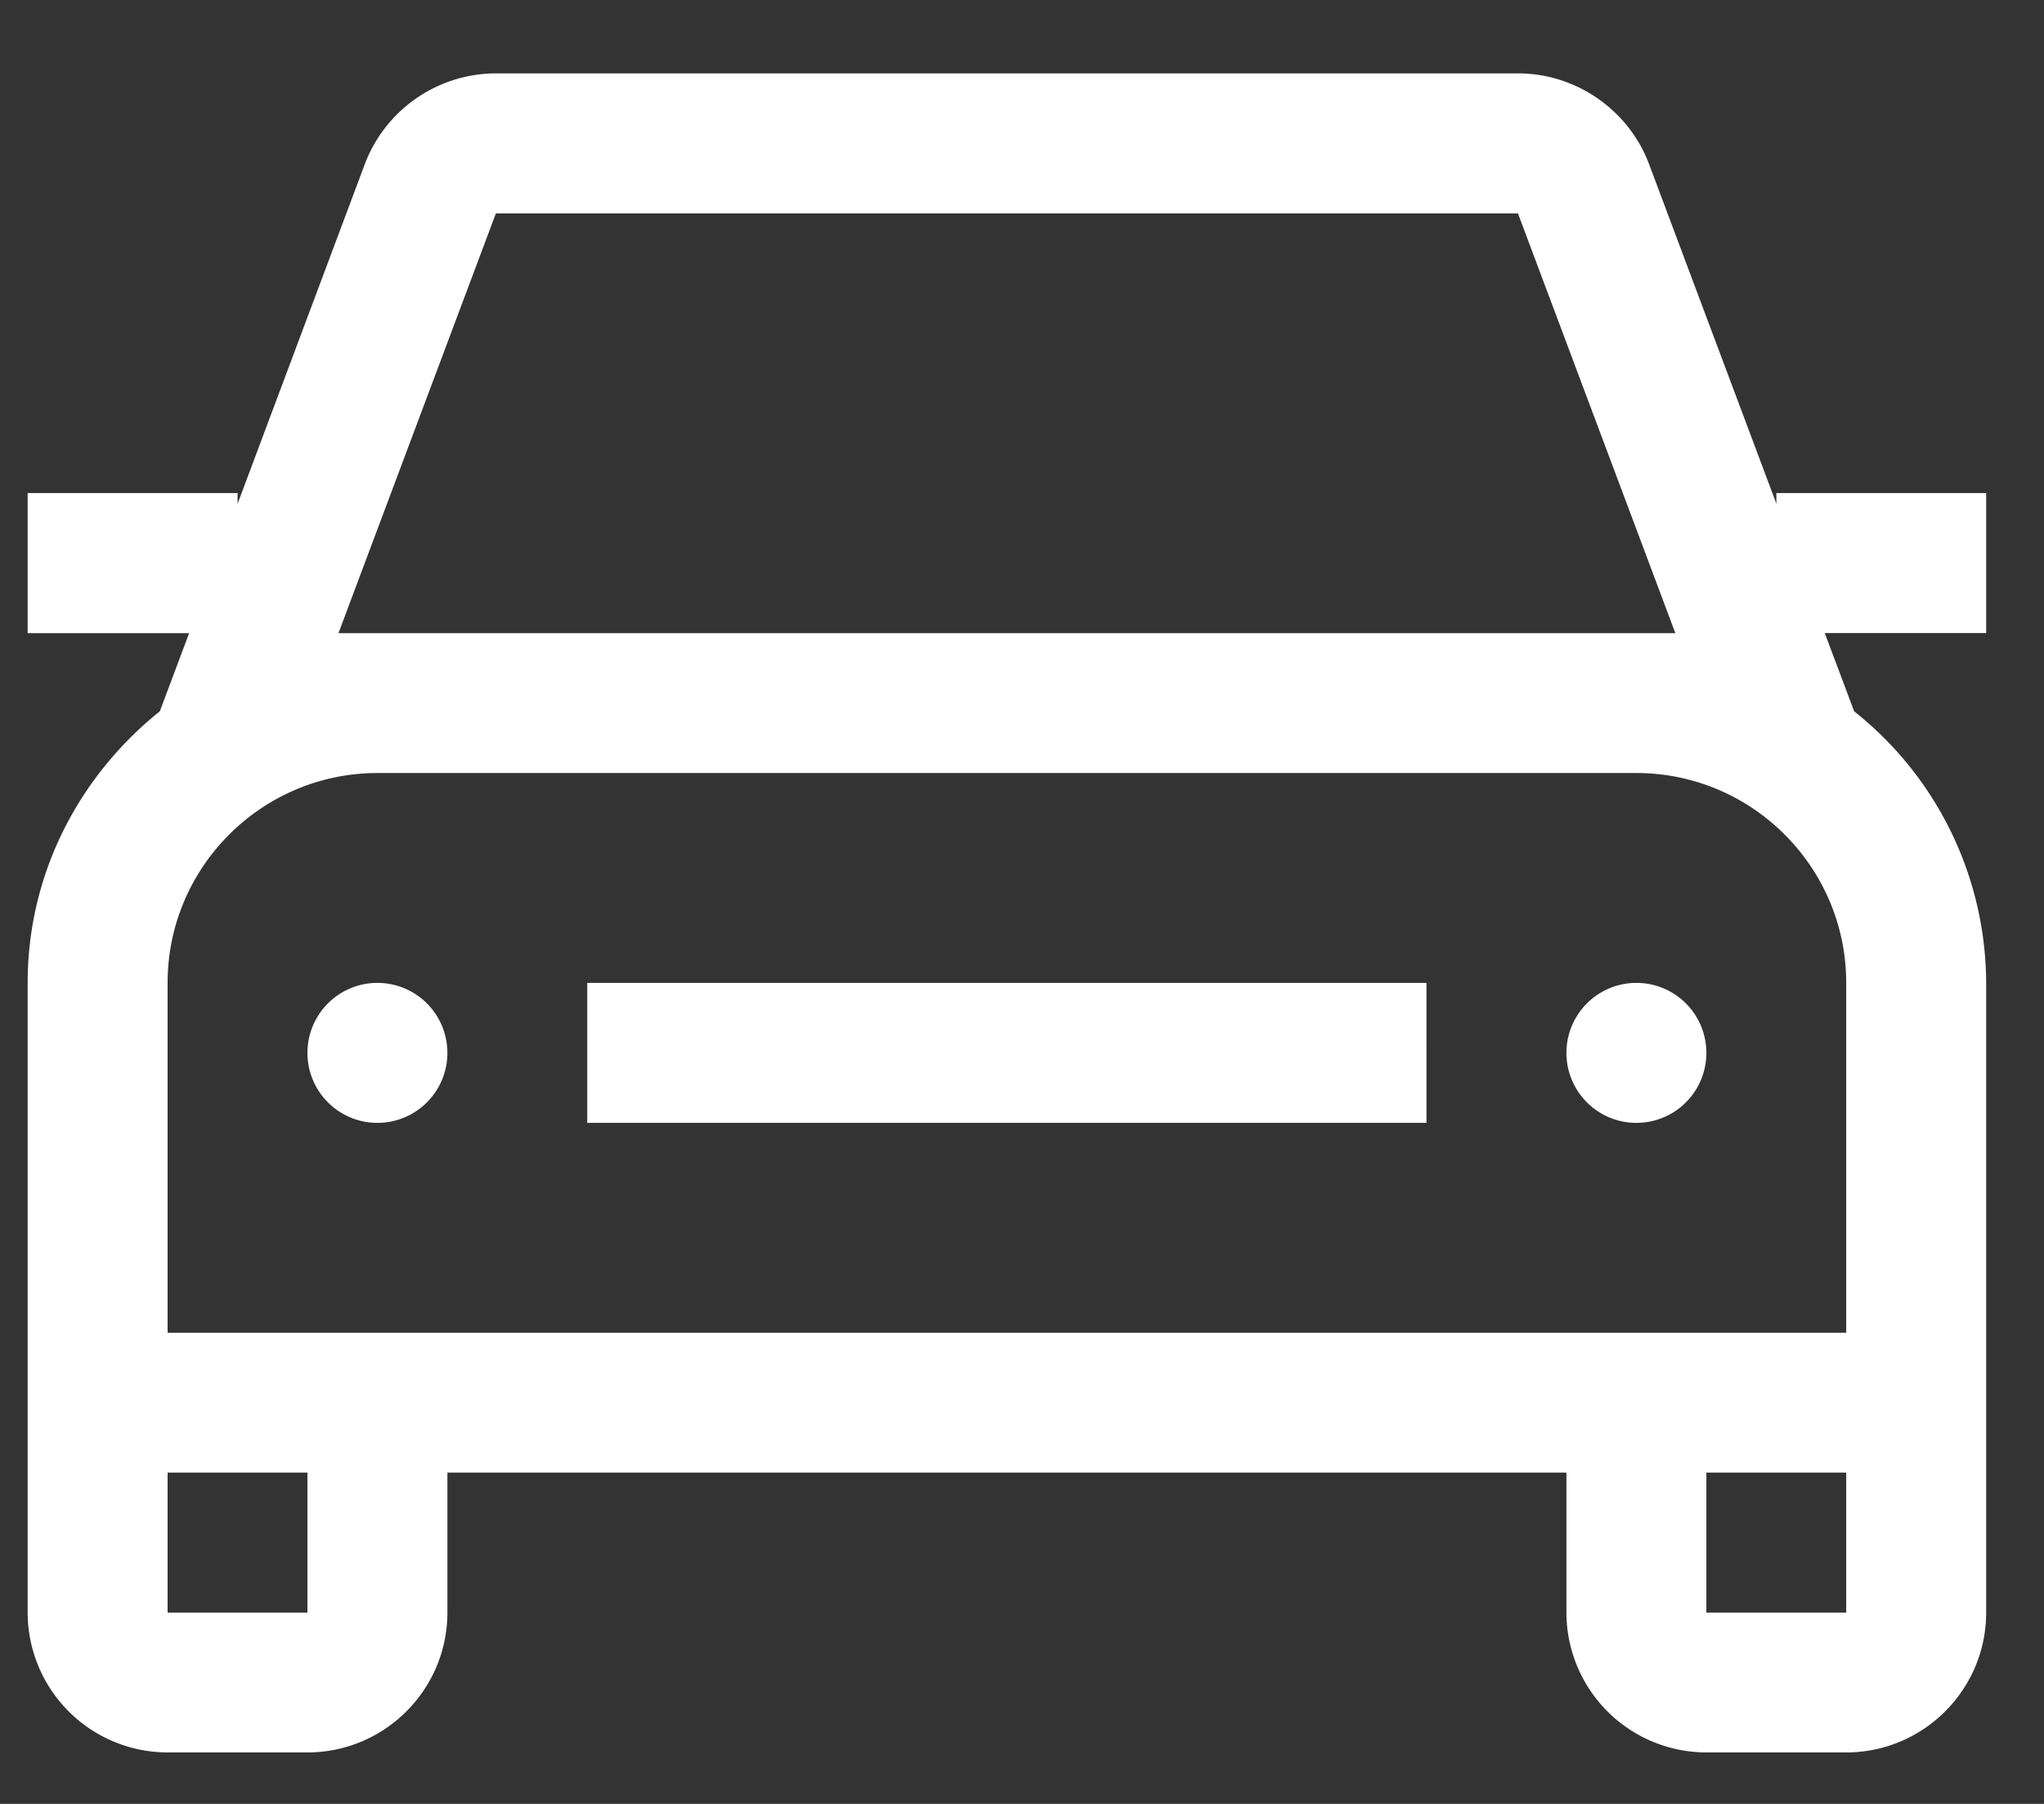 <svg width="17" height="15" fill="none" xmlns="http://www.w3.org/2000/svg"><rect width="100%" height="100%" fill="#333333" stroke="none"/><path d="M14.192 8.755a.582.582 0 11-1.164 0 .582.582 0 011.164 0zM3.139 8.173a.582.582 0 100 1.164.582.582 0 000-1.164zm12.038-2.908l.244.65a2.894 2.894 0 011.098 2.258v5.236c0 .641-.522 1.163-1.164 1.163h-1.163a1.165 1.165 0 01-1.164-1.163v-1.164H3.721v1.164c0 .641-.522 1.163-1.164 1.163H1.394A1.165 1.165 0 01.23 13.41V8.173c0-.916.434-1.725 1.099-2.258l.244-.65H.23V4.1h1.746v.089l1.058-2.824A1.169 1.169 0 014.124.61h8.501c.482 0 .92.303 1.09.754l1.059 2.824V4.1h1.745v1.164h-1.342zm-12.62 6.98H1.394v1.164h1.163v-1.164zm12.798 0h-1.163v1.164h1.163v-1.164zm0-1.163V8.173c0-.962-.783-1.745-1.745-1.745H3.14c-.963 0-1.746.783-1.746 1.745v2.909h13.961zM13.61 5.265h.324l-1.309-3.49H4.124l-1.309 3.49H13.61zM4.884 9.337h6.98V8.173h-6.98v1.164z" fill="#fff"/></svg>